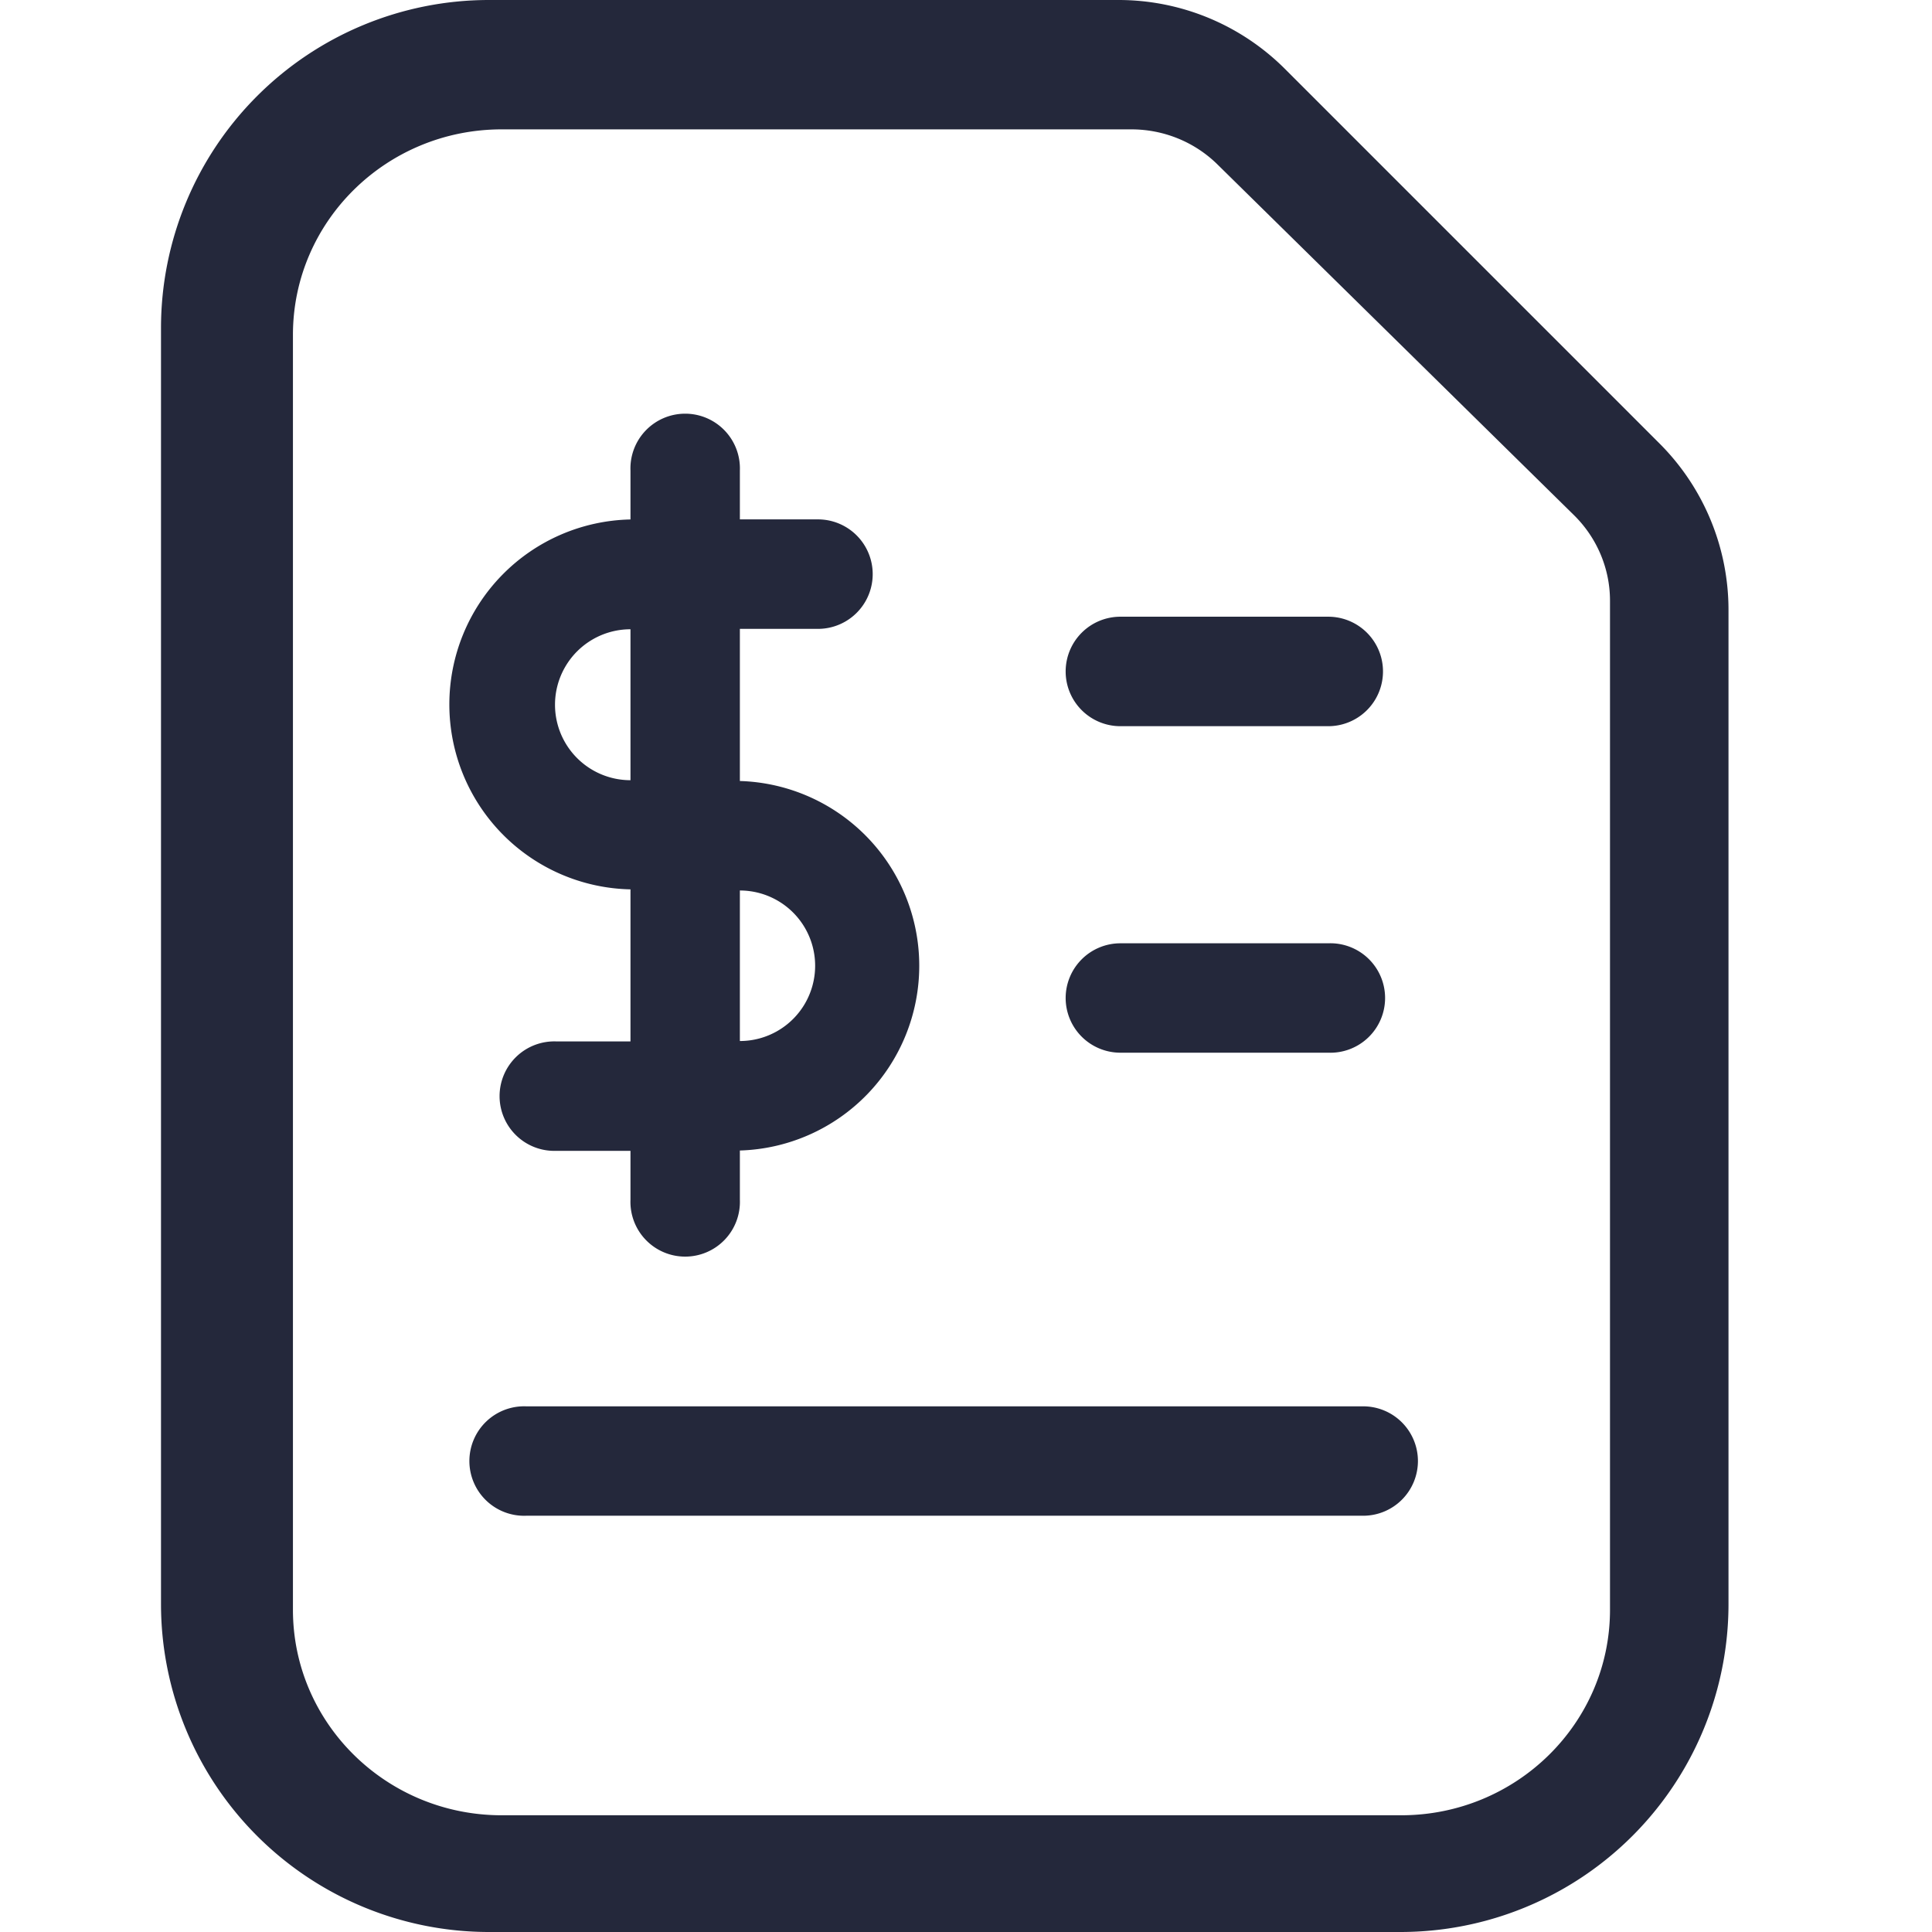 <svg width="24" height="24" viewBox="0 0 24 24" xmlns="http://www.w3.org/2000/svg">
    <defs>
        <filter color-interpolation-filters="auto" id="a">
            <feColorMatrix in="SourceGraphic" values="0 0 0 0 0.502 0 0 0 0 0.506 0 0 0 0 0.557 0 0 0 1 0"/>
        </filter>
    </defs>
    <g transform="translate(-124 -12)" filter="url(#a)" fill="none" fill-rule="evenodd">
        <path d="m144.609 17.503-4.641-4.641a2.924 2.924 0 0 0-2.081-.862h-7.812A4.075 4.075 0 0 0 126 16.075v15.85A4.075 4.075 0 0 0 130.075 36h11.321a4.075 4.075 0 0 0 4.076-4.075v-12.34a2.923 2.923 0 0 0-.863-2.082zM144 31.997c0 1.41-1.162 2.553-2.595 2.553h-11.172c-1.433 0-2.594-1.143-2.594-2.553V16.16c0-1.41 1.161-2.553 2.594-2.553h7.821c.401 0 .786.156 1.07.436l4.433 4.361c.282.28.442.659.443 1.054v12.539zm-12.168-8.945v1.885h-.92a.68.68 0 1 0 0 1.359h.92v.608a.68.68 0 1 0 1.359 0v-.612a2.296 2.296 0 0 0 0-4.59v-1.89h.97a.68.68 0 1 0 0-1.36h-.97v-.607a.68.68 0 1 0-1.359 0v.608a2.298 2.298 0 0 0 0 4.595v.004zm1.359.01a.935.935 0 0 1 0 1.87v-1.87zm-1.359-3.25v1.88a.937.937 0 1 1 0-1.875v-.006zm5.406 4.585a.68.68 0 0 1 .68-.679h2.582a.68.68 0 1 1 0 1.359h-2.583a.68.68 0 0 1-.679-.675v-.005zm0-4.056a.68.68 0 0 1 .68-.68h2.582a.68.68 0 1 1 0 1.36h-2.583a.68.68 0 0 1-.679-.675v-.005zm4.376 9.808a.68.68 0 0 1-.68.68h-10.397a.68.68 0 1 1 0-1.359h10.398a.68.68 0 0 1 .679.68v.005-.006z" fill="#24283B" fill-rule="nonzero"/>
    </g>
</svg>
